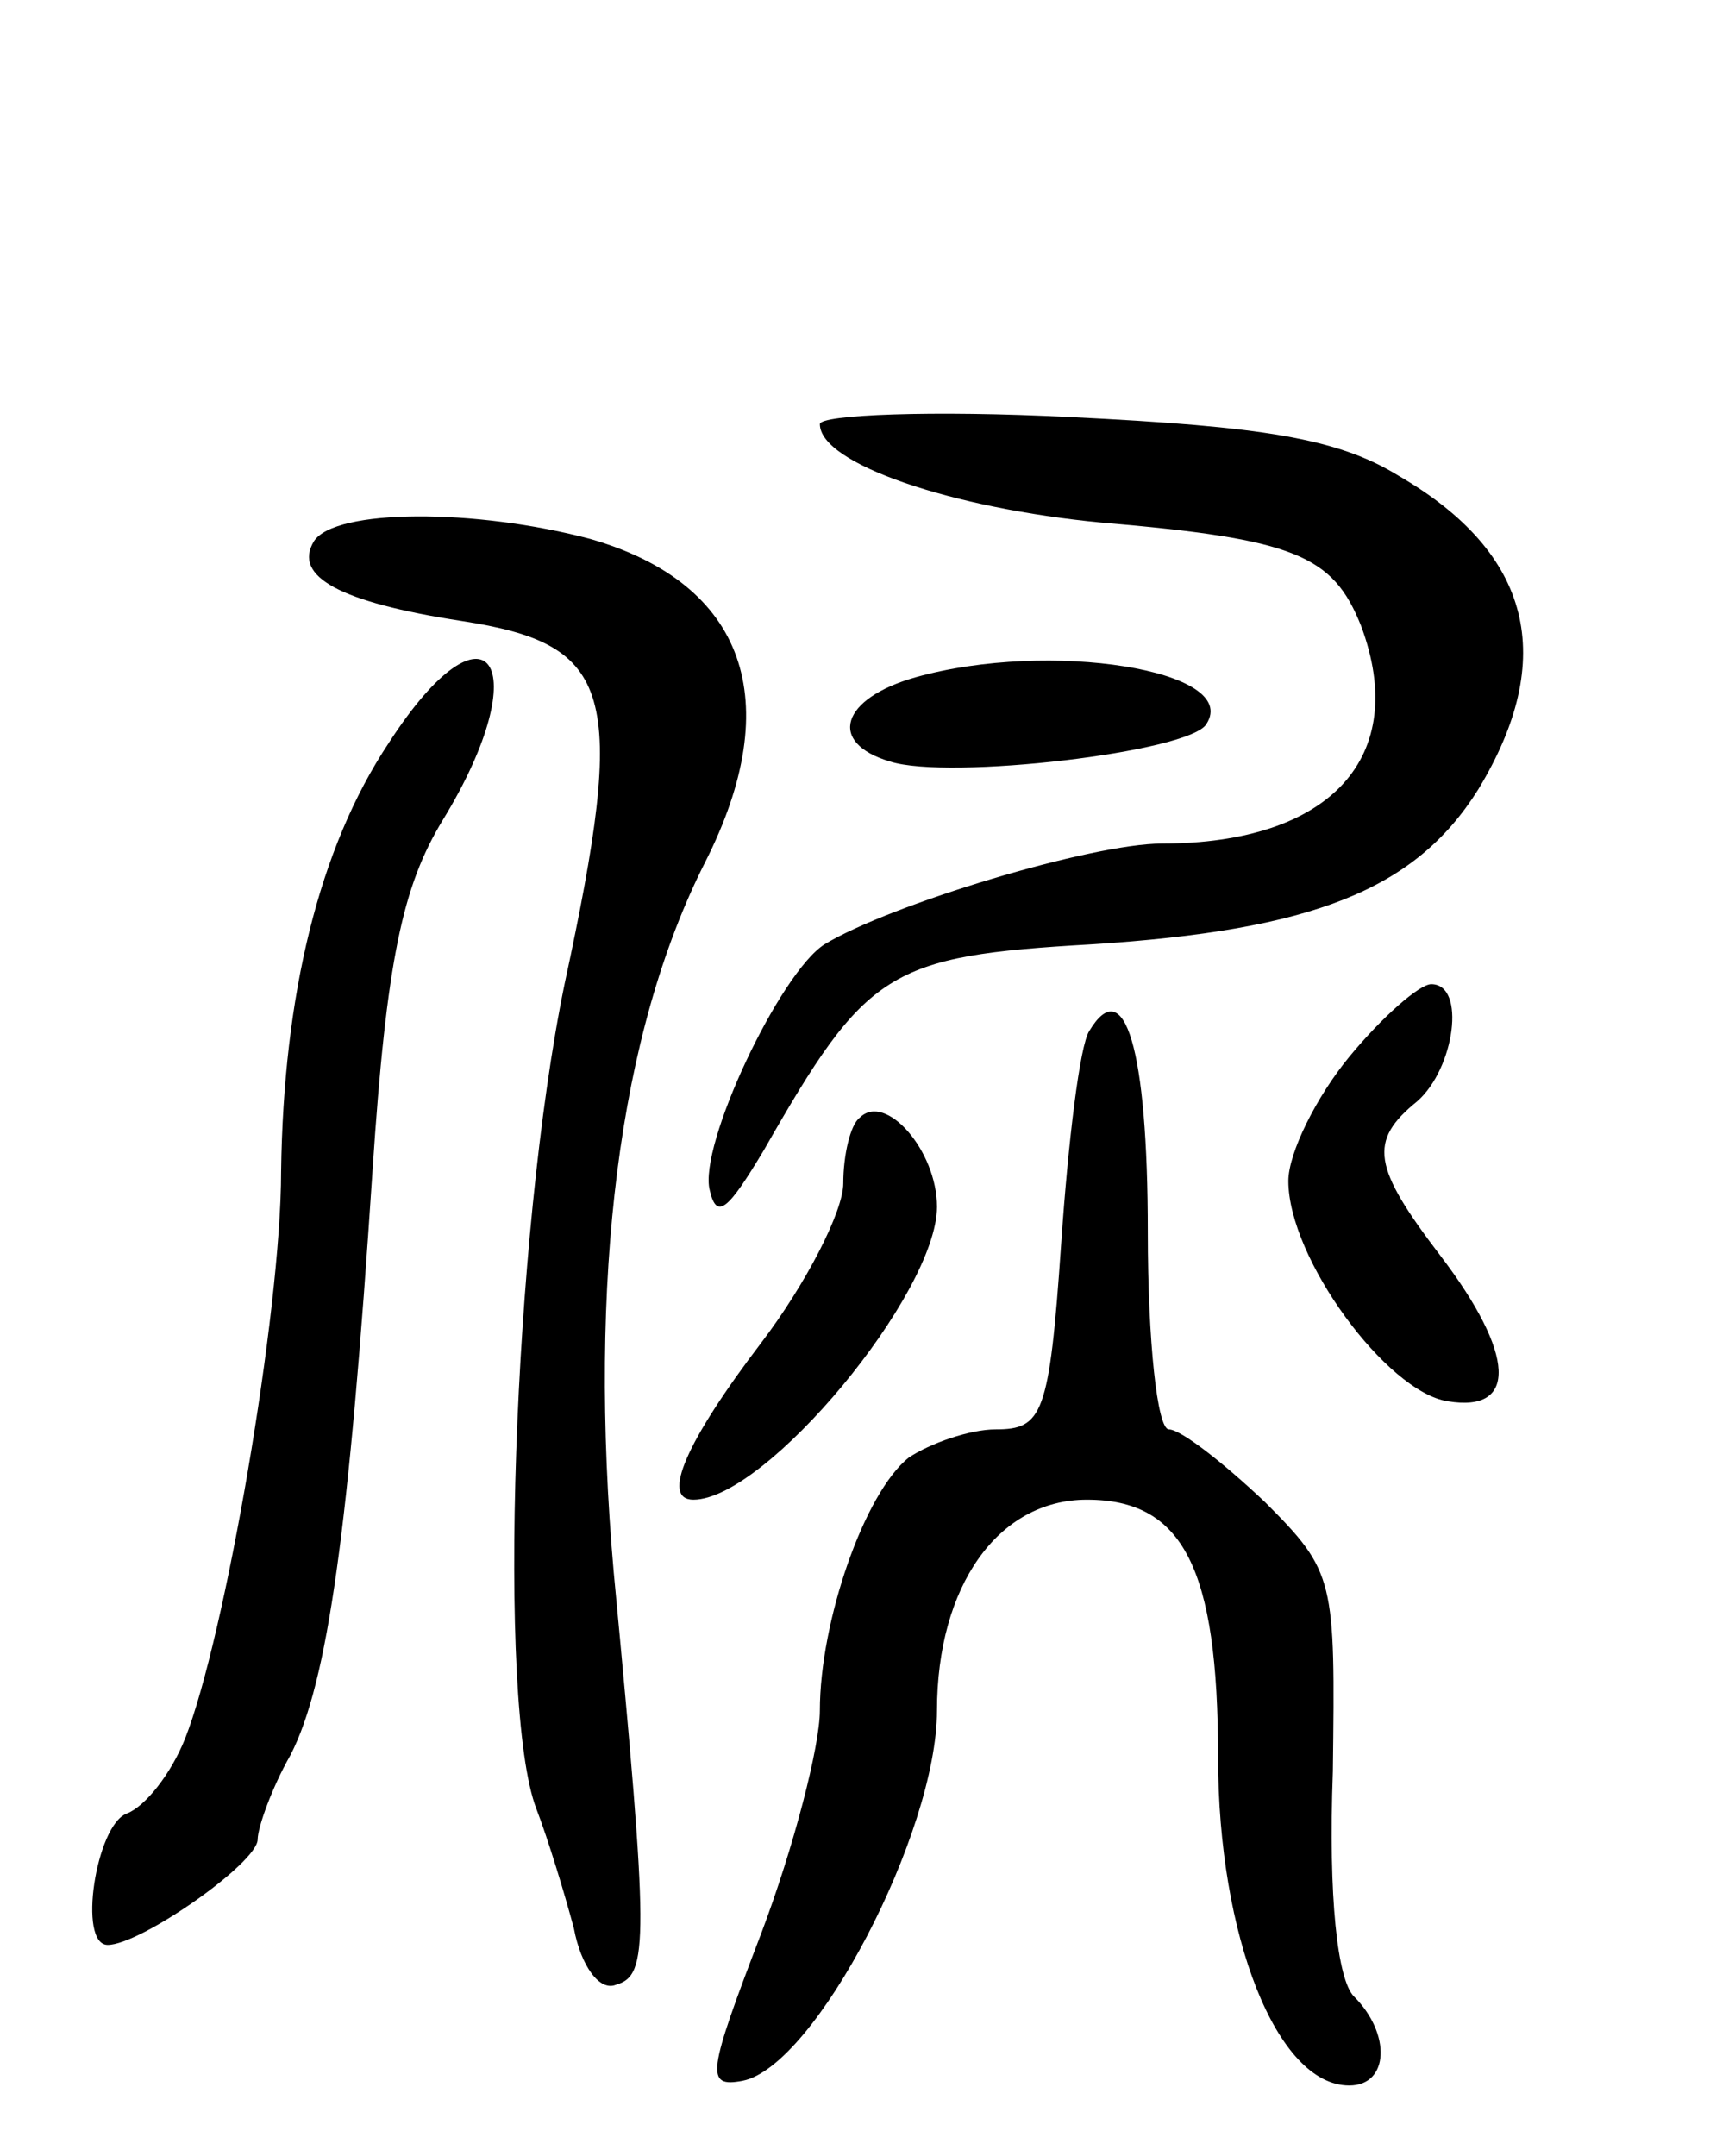<svg version="1.0" xmlns="http://www.w3.org/2000/svg"
 width="73pt" height="92pt" viewBox="0 0 73 92"
 preserveAspectRatio="xMidYMid meet">
<g transform="translate(0,92) scale(0.1,-0.1)"
fill="#000000" stroke="none">
<path d="M350 739 c0 -17 57 -36 120 -42 83 -7 99 -14 111 -44 21 -56 -13 -93
-85 -93 -30 0 -116 -26 -144 -43 -19 -12 -54 -86 -49 -105 3 -13 8 -8 23 17
44 77 53 83 140 88 94 6 138 23 165 66 34 56 23 101 -34 134 -26 16 -58 21
-140 25 -59 3 -107 1 -107 -3z"/>
<path d="M134 689 c-9 -15 11 -26 63 -34 65 -10 71 -30 44 -155 -22 -107 -29
-308 -12 -352 5 -13 12 -36 16 -51 3 -16 11 -27 18 -24 14 4 14 18 -1 176 -11
125 2 230 39 303 35 69 17 119 -49 138 -49 13 -109 13 -118 -1z"/>
<path d="M166 603 c-30 -45 -45 -108 -46 -183 0 -60 -24 -199 -41 -242 -6 -15
-17 -29 -25 -32 -13 -5 -21 -56 -8 -56 14 0 64 35 64 45 0 5 6 22 14 36 16 31
25 97 35 249 6 91 13 122 30 150 41 67 19 98 -23 33z"/>
<path d="M391 631 c-32 -9 -38 -28 -11 -36 25 -8 128 4 135 16 15 23 -67 36
-124 20z"/>
<path d="M576 469 c-14 -17 -26 -41 -26 -53 0 -33 42 -90 68 -94 30 -5 29 20
-3 62 -29 38 -31 49 -10 66 16 14 21 50 6 50 -5 0 -21 -14 -35 -31z"/>
<path d="M465 480 c-4 -6 -9 -47 -12 -91 -5 -73 -8 -79 -28 -79 -11 0 -28 -6
-37 -12 -19 -15 -38 -70 -38 -108 0 -15 -11 -58 -25 -95 -23 -60 -24 -66 -8
-63 31 6 83 106 83 158 0 53 26 90 64 90 41 0 56 -29 56 -110 0 -76 25 -140
56 -140 17 0 18 22 2 38 -7 7 -11 42 -9 96 1 82 1 85 -29 115 -18 17 -36 31
-41 31 -5 0 -9 38 -9 84 0 79 -10 111 -25 86z"/>
<path d="M367 443 c-4 -3 -7 -16 -7 -28 0 -12 -16 -43 -35 -68 -32 -42 -43
-67 -29 -67 31 0 104 88 104 125 0 24 -22 49 -33 38z"/>
</g>
</svg>
